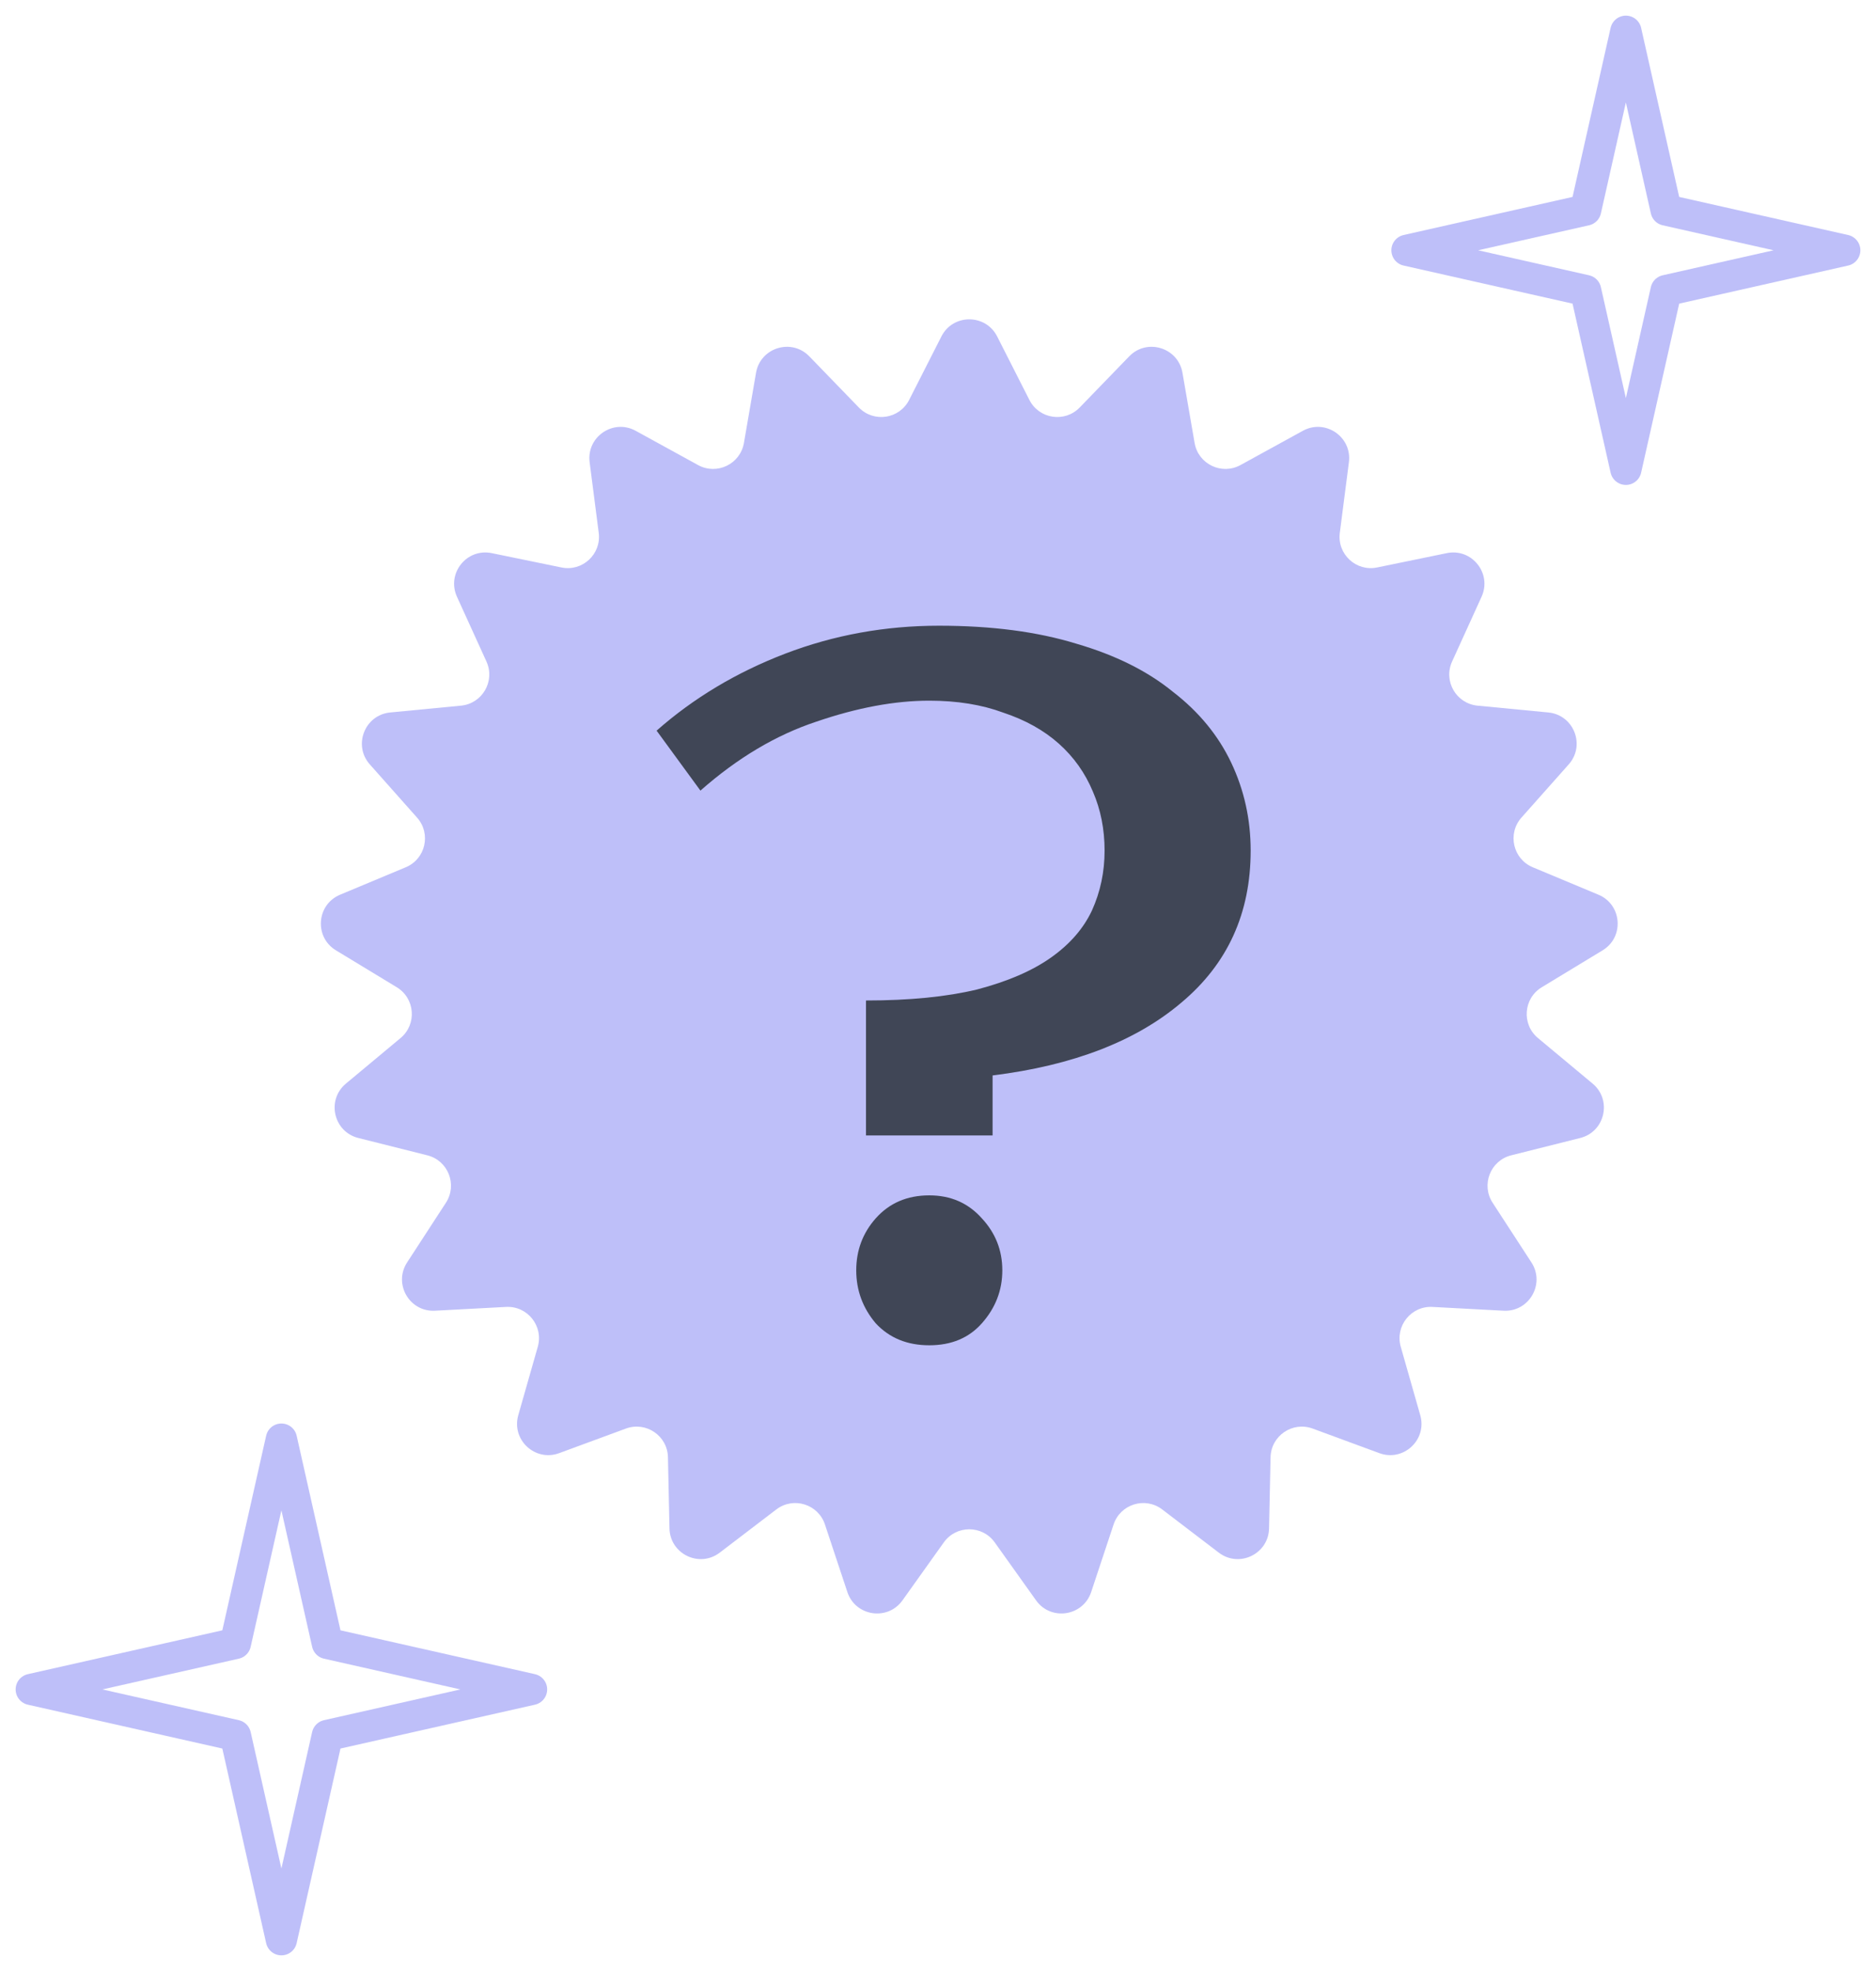 <svg width="60" height="63" viewBox="0 0 60 63" fill="none" xmlns="http://www.w3.org/2000/svg">
<path d="M52 1L53.287 6.713L59 8L53.287 9.287L52 15L50.713 9.287L45 8L50.713 6.713L52 1Z" stroke="#BEBFF9" stroke-linejoin="round"/>
<path d="M30.109 10.754C30.479 10.025 31.521 10.025 31.892 10.754L32.923 12.783C33.234 13.395 34.055 13.518 34.532 13.025L36.116 11.39C36.685 10.803 37.68 11.11 37.819 11.916L38.207 14.159C38.324 14.835 39.072 15.195 39.674 14.865L41.669 13.77C42.386 13.376 43.246 13.963 43.142 14.774L42.851 17.031C42.763 17.712 43.372 18.277 44.044 18.138L46.273 17.68C47.075 17.515 47.724 18.329 47.385 19.074L46.442 21.145C46.157 21.77 46.572 22.489 47.256 22.555L49.521 22.773C50.335 22.852 50.716 23.822 50.172 24.433L48.66 26.134C48.205 26.647 48.389 27.457 49.023 27.721L51.123 28.598C51.878 28.913 51.956 29.952 51.256 30.376L49.31 31.556C48.723 31.912 48.661 32.74 49.188 33.179L50.937 34.636C51.565 35.16 51.334 36.175 50.54 36.374L48.333 36.928C47.667 37.095 47.364 37.868 47.738 38.444L48.979 40.351C49.426 41.037 48.905 41.939 48.088 41.895L45.815 41.774C45.13 41.737 44.612 42.386 44.8 43.047L45.424 45.235C45.649 46.022 44.885 46.73 44.117 46.448L41.982 45.662C41.337 45.425 40.651 45.893 40.636 46.579L40.588 48.854C40.57 49.672 39.632 50.124 38.981 49.628L37.172 48.248C36.626 47.831 35.833 48.076 35.616 48.727L34.899 50.887C34.641 51.663 33.611 51.819 33.136 51.153L31.814 49.3C31.415 48.742 30.585 48.742 30.186 49.3L28.864 51.153C28.389 51.819 27.359 51.663 27.101 50.887L26.384 48.727C26.167 48.076 25.374 47.831 24.828 48.248L23.019 49.628C22.368 50.124 21.43 49.672 21.412 48.854L21.363 46.579C21.349 45.893 20.663 45.425 20.018 45.662L17.883 46.448C17.115 46.73 16.351 46.022 16.576 45.235L17.2 43.047C17.388 42.386 16.87 41.737 16.185 41.774L13.912 41.895C13.095 41.939 12.574 41.037 13.021 40.351L14.262 38.444C14.636 37.868 14.333 37.095 13.667 36.928L11.46 36.374C10.666 36.175 10.435 35.16 11.063 34.636L12.812 33.179C13.339 32.74 13.277 31.912 12.69 31.556L10.744 30.376C10.044 29.952 10.122 28.913 10.877 28.598L12.977 27.721C13.611 27.457 13.796 26.647 13.339 26.134L11.828 24.433C11.284 23.822 11.665 22.852 12.479 22.773L14.744 22.555C15.428 22.489 15.843 21.77 15.558 21.145L14.615 19.074C14.276 18.329 14.925 17.515 15.727 17.68L17.956 18.138C18.628 18.277 19.237 17.712 19.149 17.031L18.858 14.774C18.754 13.963 19.614 13.376 20.331 13.77L22.326 14.865C22.928 15.195 23.676 14.835 23.793 14.159L24.18 11.916C24.32 11.11 25.315 10.803 25.884 11.39L27.468 13.025C27.945 13.518 28.766 13.395 29.077 12.783L30.109 10.754Z" fill="#BEBFF9"/>
<path d="M29.721 22.396C28.621 22.396 27.416 22.619 26.108 23.067C24.821 23.493 23.585 24.227 22.402 25.271L21 23.354C22.184 22.311 23.554 21.491 25.111 20.894C26.669 20.298 28.309 20 30.033 20C31.715 20 33.179 20.192 34.425 20.575C35.67 20.937 36.698 21.448 37.508 22.108C38.339 22.747 38.962 23.503 39.377 24.376C39.792 25.25 40 26.187 40 27.188C40 29.189 39.263 30.808 37.788 32.043C36.335 33.278 34.321 34.056 31.746 34.375V36.292H27.697V31.979C29.088 31.979 30.272 31.862 31.247 31.628C32.224 31.372 33.013 31.032 33.615 30.606C34.217 30.18 34.653 29.679 34.923 29.104C35.193 28.508 35.328 27.869 35.328 27.188C35.328 26.506 35.203 25.878 34.954 25.303C34.705 24.706 34.342 24.195 33.864 23.769C33.386 23.343 32.794 23.013 32.089 22.779C31.403 22.524 30.614 22.396 29.721 22.396ZM32.057 40.604C32.057 41.243 31.839 41.807 31.403 42.297C30.988 42.766 30.427 43 29.721 43C29.015 43 28.444 42.766 28.008 42.297C27.593 41.807 27.385 41.243 27.385 40.604C27.385 39.965 27.593 39.412 28.008 38.943C28.444 38.453 29.015 38.208 29.721 38.208C30.407 38.208 30.967 38.453 31.403 38.943C31.839 39.412 32.057 39.965 32.057 40.604Z" fill="#404656"/>
<path d="M9 46L10.471 52.529L17 54L10.471 55.471L9 62L7.529 55.471L1 54L7.529 52.529L9 46Z" stroke="#BEBFF9" stroke-linejoin="round"/>
</svg>
